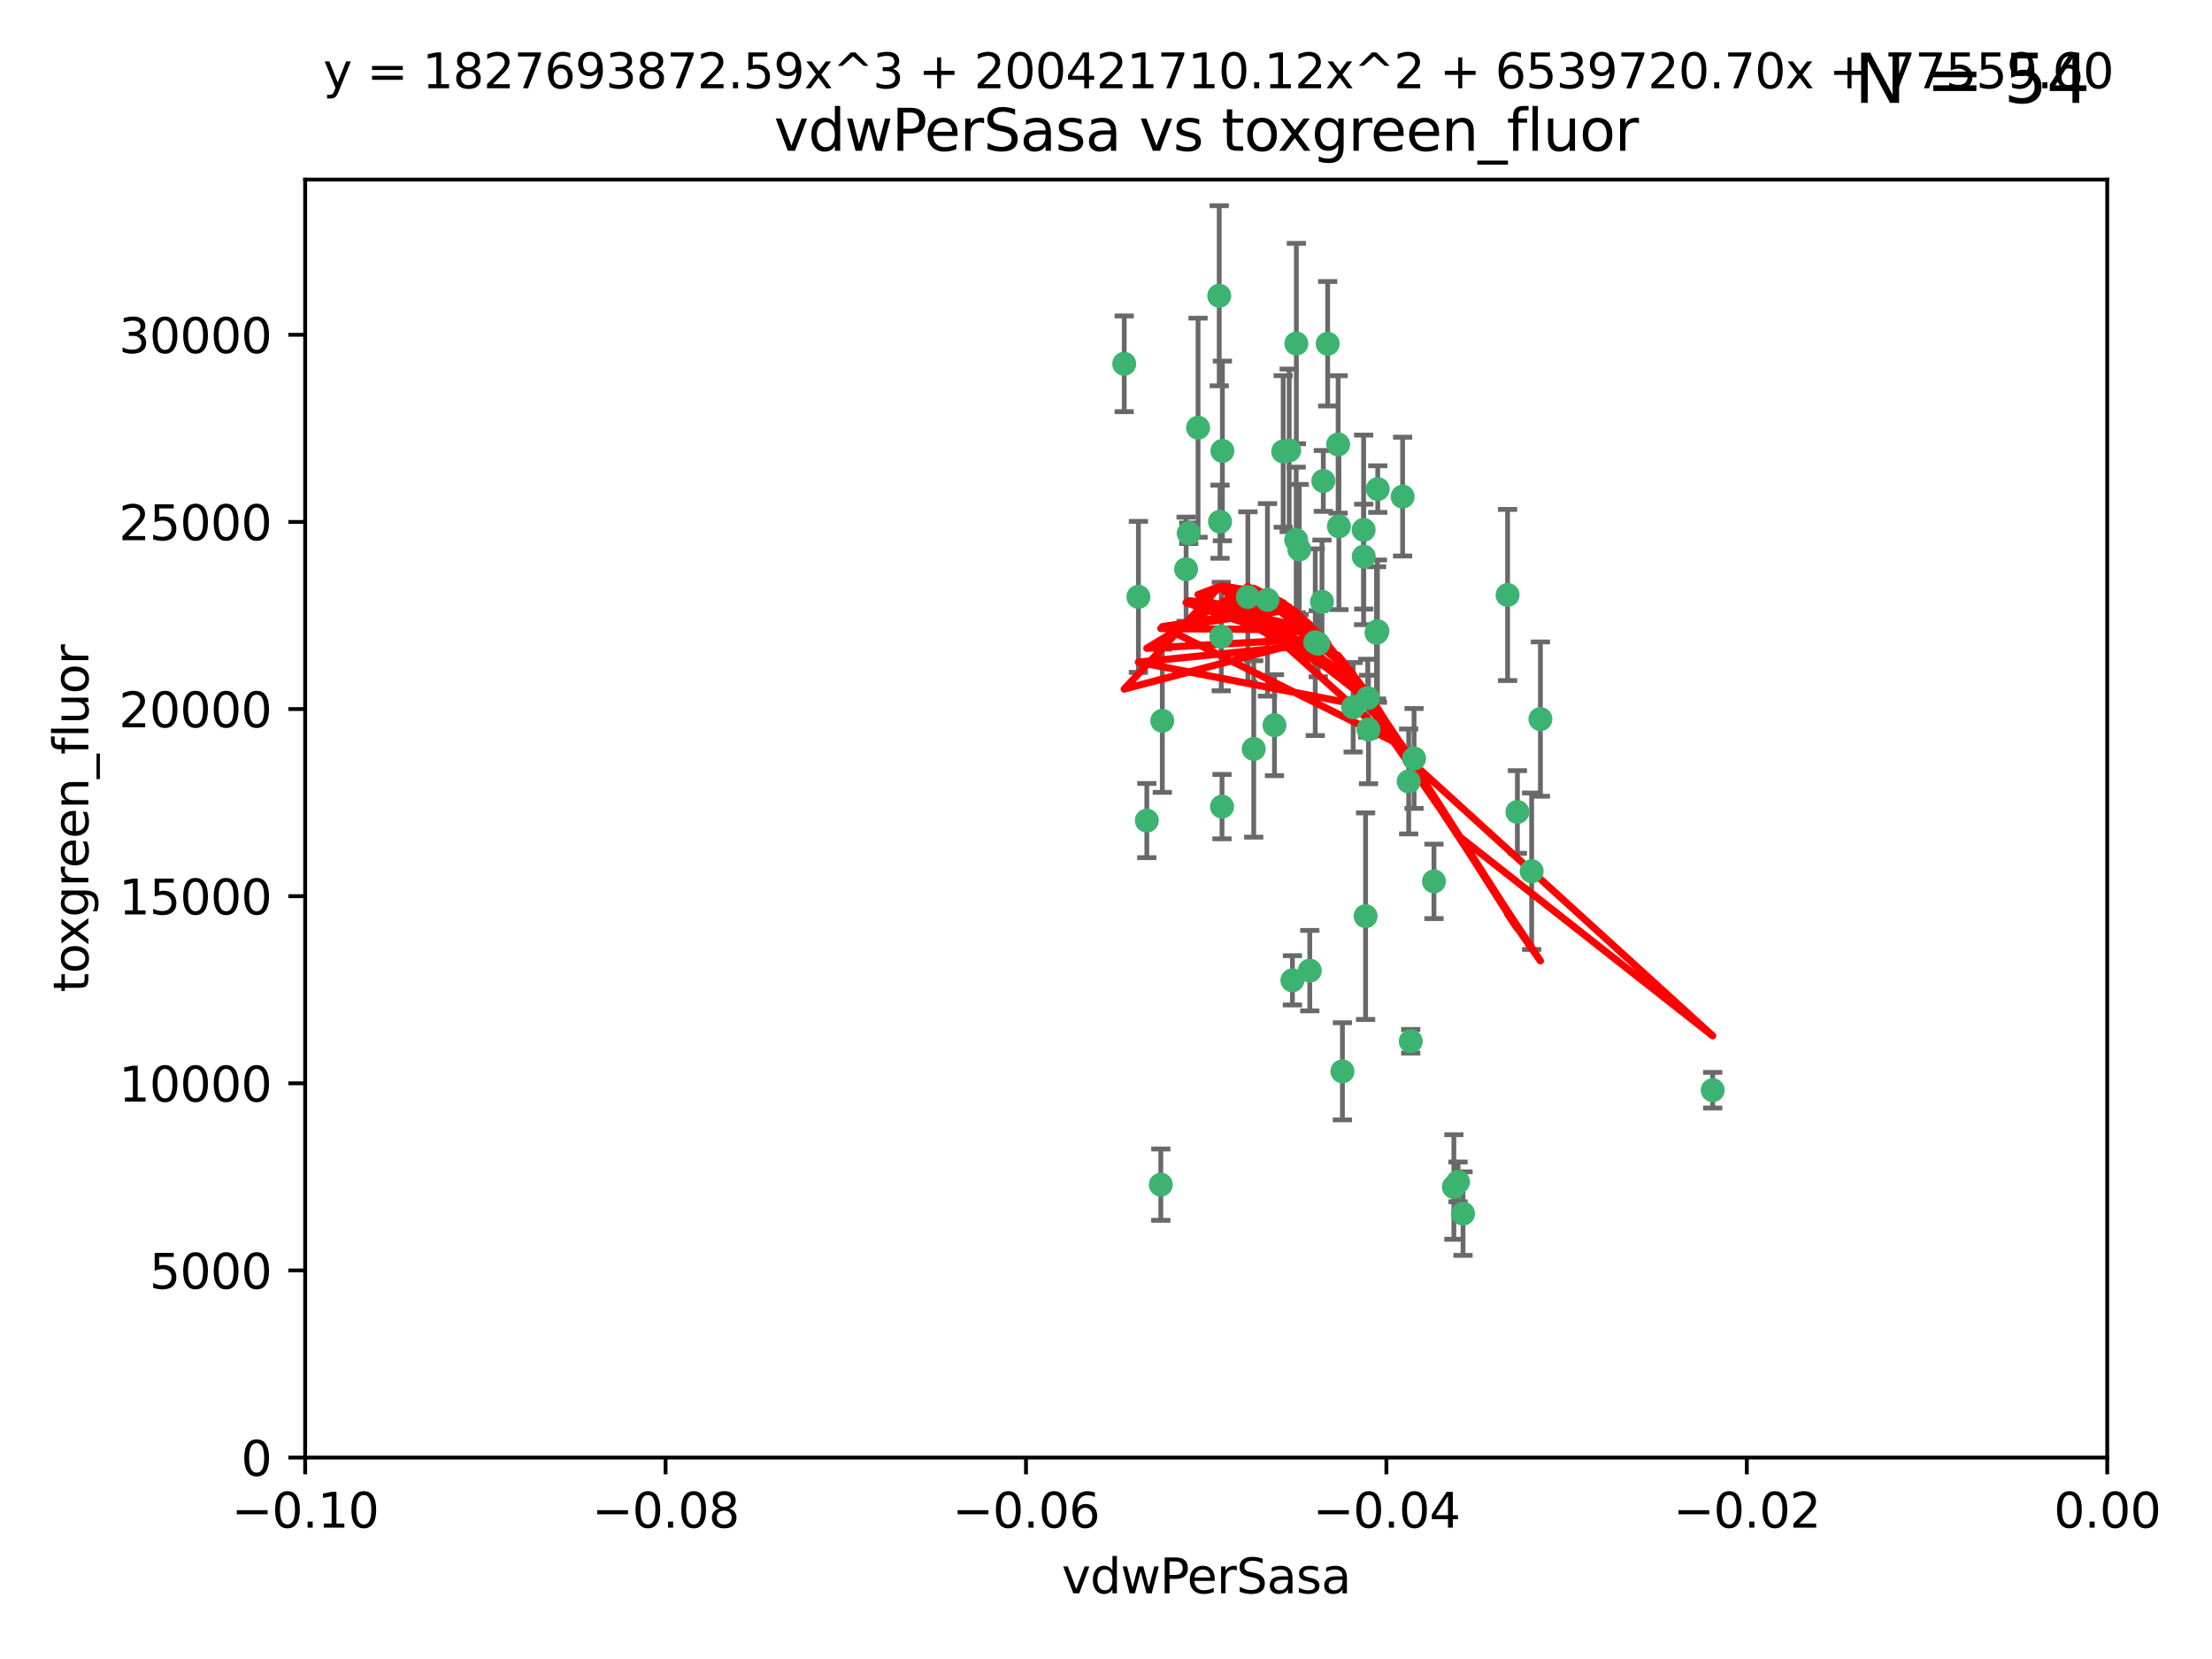 <?xml version="1.0" encoding="utf-8" standalone="no"?>
<!DOCTYPE svg PUBLIC "-//W3C//DTD SVG 1.1//EN"
  "http://www.w3.org/Graphics/SVG/1.1/DTD/svg11.dtd">
<svg xmlns:xlink="http://www.w3.org/1999/xlink" width="460.8pt" height="345.6pt" viewBox="0 0 460.8 345.6" xmlns="http://www.w3.org/2000/svg" version="1.1">
 <defs>
  <style type="text/css">*{stroke-linejoin: round; stroke-linecap: butt}</style>
 </defs>
 <g id="figure_1">
  <g id="patch_1">
   <path d="M 0 345.6 
L 460.8 345.6 
L 460.8 0 
L 0 0 
z
" style="fill: #ffffff"/>
  </g>
  <g id="axes_1">
   <g id="patch_2">
    <path d="M 63.571 303.64 
L 438.975 303.64 
L 438.975 37.411 
L 63.571 37.411 
z
" style="fill: #ffffff"/>
   </g>
   <g id="PathCollection_1">
    <defs>
     <path id="md0c549faf9" d="M 0 1.118 
C 0.297 1.118 0.581 1 0.791 0.791 
C 1 0.581 1.118 0.297 1.118 0 
C 1.118 -0.297 1 -0.581 0.791 -0.791 
C 0.581 -1 0.297 -1.118 0 -1.118 
C -0.297 -1.118 -0.581 -1 -0.791 -0.791 
C -1 -0.581 -1.118 -0.297 -1.118 0 
C -1.118 0.297 -1 0.581 -0.791 0.791 
C -0.581 1 -0.297 1.118 0 1.118 
z
" style="stroke: #3cb371"/>
    </defs>
    <g clip-path="url(#pb9c713336b)">
     <use xlink:href="#md0c549faf9" x="270.055" y="71.562" style="fill: #3cb371; stroke: #3cb371"/>
     <use xlink:href="#md0c549faf9" x="286.941" y="131.48" style="fill: #3cb371; stroke: #3cb371"/>
     <use xlink:href="#md0c549faf9" x="270.654" y="114.467" style="fill: #3cb371; stroke: #3cb371"/>
     <use xlink:href="#md0c549faf9" x="284.069" y="110.38" style="fill: #3cb371; stroke: #3cb371"/>
     <use xlink:href="#md0c549faf9" x="249.576" y="89.097" style="fill: #3cb371; stroke: #3cb371"/>
     <use xlink:href="#md0c549faf9" x="254.155" y="108.676" style="fill: #3cb371; stroke: #3cb371"/>
     <use xlink:href="#md0c549faf9" x="234.193" y="75.786" style="fill: #3cb371; stroke: #3cb371"/>
     <use xlink:href="#md0c549faf9" x="275.395" y="125.356" style="fill: #3cb371; stroke: #3cb371"/>
     <use xlink:href="#md0c549faf9" x="267.313" y="94.046" style="fill: #3cb371; stroke: #3cb371"/>
     <use xlink:href="#md0c549faf9" x="261.177" y="156.019" style="fill: #3cb371; stroke: #3cb371"/>
     <use xlink:href="#md0c549faf9" x="281.888" y="147.335" style="fill: #3cb371; stroke: #3cb371"/>
     <use xlink:href="#md0c549faf9" x="264.035" y="124.965" style="fill: #3cb371; stroke: #3cb371"/>
     <use xlink:href="#md0c549faf9" x="254.646" y="93.933" style="fill: #3cb371; stroke: #3cb371"/>
     <use xlink:href="#md0c549faf9" x="284.099" y="115.953" style="fill: #3cb371; stroke: #3cb371"/>
     <use xlink:href="#md0c549faf9" x="278.917" y="109.646" style="fill: #3cb371; stroke: #3cb371"/>
     <use xlink:href="#md0c549faf9" x="292.191" y="103.453" style="fill: #3cb371; stroke: #3cb371"/>
     <use xlink:href="#md0c549faf9" x="242.128" y="150.153" style="fill: #3cb371; stroke: #3cb371"/>
     <use xlink:href="#md0c549faf9" x="268.562" y="93.812" style="fill: #3cb371; stroke: #3cb371"/>
     <use xlink:href="#md0c549faf9" x="259.956" y="124.367" style="fill: #3cb371; stroke: #3cb371"/>
     <use xlink:href="#md0c549faf9" x="238.903" y="170.94" style="fill: #3cb371; stroke: #3cb371"/>
     <use xlink:href="#md0c549faf9" x="275.671" y="100.184" style="fill: #3cb371; stroke: #3cb371"/>
     <use xlink:href="#md0c549faf9" x="247.087" y="118.577" style="fill: #3cb371; stroke: #3cb371"/>
     <use xlink:href="#md0c549faf9" x="278.755" y="92.588" style="fill: #3cb371; stroke: #3cb371"/>
     <use xlink:href="#md0c549faf9" x="287.011" y="101.886" style="fill: #3cb371; stroke: #3cb371"/>
     <use xlink:href="#md0c549faf9" x="237.152" y="124.337" style="fill: #3cb371; stroke: #3cb371"/>
     <use xlink:href="#md0c549faf9" x="276.581" y="71.61" style="fill: #3cb371; stroke: #3cb371"/>
     <use xlink:href="#md0c549faf9" x="265.497" y="151.067" style="fill: #3cb371; stroke: #3cb371"/>
     <use xlink:href="#md0c549faf9" x="272.853" y="202.203" style="fill: #3cb371; stroke: #3cb371"/>
     <use xlink:href="#md0c549faf9" x="269.235" y="204.22" style="fill: #3cb371; stroke: #3cb371"/>
     <use xlink:href="#md0c549faf9" x="241.819" y="246.787" style="fill: #3cb371; stroke: #3cb371"/>
     <use xlink:href="#md0c549faf9" x="273.993" y="133.776" style="fill: #3cb371; stroke: #3cb371"/>
     <use xlink:href="#md0c549faf9" x="247.631" y="111.087" style="fill: #3cb371; stroke: #3cb371"/>
     <use xlink:href="#md0c549faf9" x="270.023" y="112.487" style="fill: #3cb371; stroke: #3cb371"/>
     <use xlink:href="#md0c549faf9" x="253.987" y="61.614" style="fill: #3cb371; stroke: #3cb371"/>
     <use xlink:href="#md0c549faf9" x="293.454" y="162.792" style="fill: #3cb371; stroke: #3cb371"/>
     <use xlink:href="#md0c549faf9" x="304.776" y="252.814" style="fill: #3cb371; stroke: #3cb371"/>
     <use xlink:href="#md0c549faf9" x="284.928" y="145.439" style="fill: #3cb371; stroke: #3cb371"/>
     <use xlink:href="#md0c549faf9" x="274.619" y="134.104" style="fill: #3cb371; stroke: #3cb371"/>
     <use xlink:href="#md0c549faf9" x="302.865" y="247.267" style="fill: #3cb371; stroke: #3cb371"/>
     <use xlink:href="#md0c549faf9" x="286.752" y="131.829" style="fill: #3cb371; stroke: #3cb371"/>
     <use xlink:href="#md0c549faf9" x="254.41" y="132.603" style="fill: #3cb371; stroke: #3cb371"/>
     <use xlink:href="#md0c549faf9" x="254.569" y="168.036" style="fill: #3cb371; stroke: #3cb371"/>
     <use xlink:href="#md0c549faf9" x="284.478" y="190.856" style="fill: #3cb371; stroke: #3cb371"/>
     <use xlink:href="#md0c549faf9" x="293.884" y="216.908" style="fill: #3cb371; stroke: #3cb371"/>
     <use xlink:href="#md0c549faf9" x="285.076" y="151.97" style="fill: #3cb371; stroke: #3cb371"/>
     <use xlink:href="#md0c549faf9" x="319.07" y="181.494" style="fill: #3cb371; stroke: #3cb371"/>
     <use xlink:href="#md0c549faf9" x="298.722" y="183.606" style="fill: #3cb371; stroke: #3cb371"/>
     <use xlink:href="#md0c549faf9" x="279.65" y="223.176" style="fill: #3cb371; stroke: #3cb371"/>
     <use xlink:href="#md0c549faf9" x="320.897" y="149.795" style="fill: #3cb371; stroke: #3cb371"/>
     <use xlink:href="#md0c549faf9" x="314.057" y="123.943" style="fill: #3cb371; stroke: #3cb371"/>
     <use xlink:href="#md0c549faf9" x="316.104" y="169.147" style="fill: #3cb371; stroke: #3cb371"/>
     <use xlink:href="#md0c549faf9" x="303.74" y="246.204" style="fill: #3cb371; stroke: #3cb371"/>
     <use xlink:href="#md0c549faf9" x="356.787" y="227.107" style="fill: #3cb371; stroke: #3cb371"/>
     <use xlink:href="#md0c549faf9" x="294.577" y="157.999" style="fill: #3cb371; stroke: #3cb371"/>
    </g>
   </g>
   <g id="matplotlib.axis_1">
    <g id="xtick_1">
     <g id="line2d_1">
      <defs>
       <path id="mdeaa94ba4c" d="M 0 0 
L 0 3.5 
" style="stroke: #000000; stroke-width: 0.8"/>
      </defs>
      <g>
       <use xlink:href="#mdeaa94ba4c" x="63.571" y="303.64" style="stroke: #000000; stroke-width: 0.8"/>
      </g>
     </g>
     <g id="text_1">
      <!-- −0.10 -->
      <g transform="translate(48.249 318.238)scale(0.1 -0.1)">
       <defs>
        <path id="DejaVuSans-2212" d="M 678 2272 
L 4684 2272 
L 4684 1741 
L 678 1741 
L 678 2272 
z
" transform="scale(0.016)"/>
        <path id="DejaVuSans-30" d="M 2034 4250 
Q 1547 4250 1301 3770 
Q 1056 3291 1056 2328 
Q 1056 1369 1301 889 
Q 1547 409 2034 409 
Q 2525 409 2770 889 
Q 3016 1369 3016 2328 
Q 3016 3291 2770 3770 
Q 2525 4250 2034 4250 
z
M 2034 4750 
Q 2819 4750 3233 4129 
Q 3647 3509 3647 2328 
Q 3647 1150 3233 529 
Q 2819 -91 2034 -91 
Q 1250 -91 836 529 
Q 422 1150 422 2328 
Q 422 3509 836 4129 
Q 1250 4750 2034 4750 
z
" transform="scale(0.016)"/>
        <path id="DejaVuSans-2e" d="M 684 794 
L 1344 794 
L 1344 0 
L 684 0 
L 684 794 
z
" transform="scale(0.016)"/>
        <path id="DejaVuSans-31" d="M 794 531 
L 1825 531 
L 1825 4091 
L 703 3866 
L 703 4441 
L 1819 4666 
L 2450 4666 
L 2450 531 
L 3481 531 
L 3481 0 
L 794 0 
L 794 531 
z
" transform="scale(0.016)"/>
       </defs>
       <use xlink:href="#DejaVuSans-2212"/>
       <use xlink:href="#DejaVuSans-30" x="83.789"/>
       <use xlink:href="#DejaVuSans-2e" x="147.412"/>
       <use xlink:href="#DejaVuSans-31" x="179.199"/>
       <use xlink:href="#DejaVuSans-30" x="242.822"/>
      </g>
     </g>
    </g>
    <g id="xtick_2">
     <g id="line2d_2">
      <g>
       <use xlink:href="#mdeaa94ba4c" x="138.652" y="303.64" style="stroke: #000000; stroke-width: 0.8"/>
      </g>
     </g>
     <g id="text_2">
      <!-- −0.08 -->
      <g transform="translate(123.329 318.238)scale(0.1 -0.1)">
       <defs>
        <path id="DejaVuSans-38" d="M 2034 2216 
Q 1584 2216 1326 1975 
Q 1069 1734 1069 1313 
Q 1069 891 1326 650 
Q 1584 409 2034 409 
Q 2484 409 2743 651 
Q 3003 894 3003 1313 
Q 3003 1734 2745 1975 
Q 2488 2216 2034 2216 
z
M 1403 2484 
Q 997 2584 770 2862 
Q 544 3141 544 3541 
Q 544 4100 942 4425 
Q 1341 4750 2034 4750 
Q 2731 4750 3128 4425 
Q 3525 4100 3525 3541 
Q 3525 3141 3298 2862 
Q 3072 2584 2669 2484 
Q 3125 2378 3379 2068 
Q 3634 1759 3634 1313 
Q 3634 634 3220 271 
Q 2806 -91 2034 -91 
Q 1263 -91 848 271 
Q 434 634 434 1313 
Q 434 1759 690 2068 
Q 947 2378 1403 2484 
z
M 1172 3481 
Q 1172 3119 1398 2916 
Q 1625 2713 2034 2713 
Q 2441 2713 2670 2916 
Q 2900 3119 2900 3481 
Q 2900 3844 2670 4047 
Q 2441 4250 2034 4250 
Q 1625 4250 1398 4047 
Q 1172 3844 1172 3481 
z
" transform="scale(0.016)"/>
       </defs>
       <use xlink:href="#DejaVuSans-2212"/>
       <use xlink:href="#DejaVuSans-30" x="83.789"/>
       <use xlink:href="#DejaVuSans-2e" x="147.412"/>
       <use xlink:href="#DejaVuSans-30" x="179.199"/>
       <use xlink:href="#DejaVuSans-38" x="242.822"/>
      </g>
     </g>
    </g>
    <g id="xtick_3">
     <g id="line2d_3">
      <g>
       <use xlink:href="#mdeaa94ba4c" x="213.733" y="303.64" style="stroke: #000000; stroke-width: 0.8"/>
      </g>
     </g>
     <g id="text_3">
      <!-- −0.06 -->
      <g transform="translate(198.41 318.238)scale(0.1 -0.1)">
       <defs>
        <path id="DejaVuSans-36" d="M 2113 2584 
Q 1688 2584 1439 2293 
Q 1191 2003 1191 1497 
Q 1191 994 1439 701 
Q 1688 409 2113 409 
Q 2538 409 2786 701 
Q 3034 994 3034 1497 
Q 3034 2003 2786 2293 
Q 2538 2584 2113 2584 
z
M 3366 4563 
L 3366 3988 
Q 3128 4100 2886 4159 
Q 2644 4219 2406 4219 
Q 1781 4219 1451 3797 
Q 1122 3375 1075 2522 
Q 1259 2794 1537 2939 
Q 1816 3084 2150 3084 
Q 2853 3084 3261 2657 
Q 3669 2231 3669 1497 
Q 3669 778 3244 343 
Q 2819 -91 2113 -91 
Q 1303 -91 875 529 
Q 447 1150 447 2328 
Q 447 3434 972 4092 
Q 1497 4750 2381 4750 
Q 2619 4750 2861 4703 
Q 3103 4656 3366 4563 
z
" transform="scale(0.016)"/>
       </defs>
       <use xlink:href="#DejaVuSans-2212"/>
       <use xlink:href="#DejaVuSans-30" x="83.789"/>
       <use xlink:href="#DejaVuSans-2e" x="147.412"/>
       <use xlink:href="#DejaVuSans-30" x="179.199"/>
       <use xlink:href="#DejaVuSans-36" x="242.822"/>
      </g>
     </g>
    </g>
    <g id="xtick_4">
     <g id="line2d_4">
      <g>
       <use xlink:href="#mdeaa94ba4c" x="288.813" y="303.64" style="stroke: #000000; stroke-width: 0.8"/>
      </g>
     </g>
     <g id="text_4">
      <!-- −0.04 -->
      <g transform="translate(273.491 318.238)scale(0.1 -0.1)">
       <defs>
        <path id="DejaVuSans-34" d="M 2419 4116 
L 825 1625 
L 2419 1625 
L 2419 4116 
z
M 2253 4666 
L 3047 4666 
L 3047 1625 
L 3713 1625 
L 3713 1100 
L 3047 1100 
L 3047 0 
L 2419 0 
L 2419 1100 
L 313 1100 
L 313 1709 
L 2253 4666 
z
" transform="scale(0.016)"/>
       </defs>
       <use xlink:href="#DejaVuSans-2212"/>
       <use xlink:href="#DejaVuSans-30" x="83.789"/>
       <use xlink:href="#DejaVuSans-2e" x="147.412"/>
       <use xlink:href="#DejaVuSans-30" x="179.199"/>
       <use xlink:href="#DejaVuSans-34" x="242.822"/>
      </g>
     </g>
    </g>
    <g id="xtick_5">
     <g id="line2d_5">
      <g>
       <use xlink:href="#mdeaa94ba4c" x="363.894" y="303.64" style="stroke: #000000; stroke-width: 0.8"/>
      </g>
     </g>
     <g id="text_5">
      <!-- −0.02 -->
      <g transform="translate(348.572 318.238)scale(0.1 -0.1)">
       <defs>
        <path id="DejaVuSans-32" d="M 1228 531 
L 3431 531 
L 3431 0 
L 469 0 
L 469 531 
Q 828 903 1448 1529 
Q 2069 2156 2228 2338 
Q 2531 2678 2651 2914 
Q 2772 3150 2772 3378 
Q 2772 3750 2511 3984 
Q 2250 4219 1831 4219 
Q 1534 4219 1204 4116 
Q 875 4013 500 3803 
L 500 4441 
Q 881 4594 1212 4672 
Q 1544 4750 1819 4750 
Q 2544 4750 2975 4387 
Q 3406 4025 3406 3419 
Q 3406 3131 3298 2873 
Q 3191 2616 2906 2266 
Q 2828 2175 2409 1742 
Q 1991 1309 1228 531 
z
" transform="scale(0.016)"/>
       </defs>
       <use xlink:href="#DejaVuSans-2212"/>
       <use xlink:href="#DejaVuSans-30" x="83.789"/>
       <use xlink:href="#DejaVuSans-2e" x="147.412"/>
       <use xlink:href="#DejaVuSans-30" x="179.199"/>
       <use xlink:href="#DejaVuSans-32" x="242.822"/>
      </g>
     </g>
    </g>
    <g id="xtick_6">
     <g id="line2d_6">
      <g>
       <use xlink:href="#mdeaa94ba4c" x="438.975" y="303.64" style="stroke: #000000; stroke-width: 0.8"/>
      </g>
     </g>
     <g id="text_6">
      <!-- 0.00 -->
      <g transform="translate(427.842 318.238)scale(0.1 -0.1)">
       <use xlink:href="#DejaVuSans-30"/>
       <use xlink:href="#DejaVuSans-2e" x="63.623"/>
       <use xlink:href="#DejaVuSans-30" x="95.41"/>
       <use xlink:href="#DejaVuSans-30" x="159.033"/>
      </g>
     </g>
    </g>
    <g id="text_7">
     <!-- vdwPerSasa -->
     <g transform="translate(221.178 331.917)scale(0.1 -0.1)">
      <defs>
       <path id="DejaVuSans-76" d="M 191 3500 
L 800 3500 
L 1894 563 
L 2988 3500 
L 3597 3500 
L 2284 0 
L 1503 0 
L 191 3500 
z
" transform="scale(0.016)"/>
       <path id="DejaVuSans-64" d="M 2906 2969 
L 2906 4863 
L 3481 4863 
L 3481 0 
L 2906 0 
L 2906 525 
Q 2725 213 2448 61 
Q 2172 -91 1784 -91 
Q 1150 -91 751 415 
Q 353 922 353 1747 
Q 353 2572 751 3078 
Q 1150 3584 1784 3584 
Q 2172 3584 2448 3432 
Q 2725 3281 2906 2969 
z
M 947 1747 
Q 947 1113 1208 752 
Q 1469 391 1925 391 
Q 2381 391 2643 752 
Q 2906 1113 2906 1747 
Q 2906 2381 2643 2742 
Q 2381 3103 1925 3103 
Q 1469 3103 1208 2742 
Q 947 2381 947 1747 
z
" transform="scale(0.016)"/>
       <path id="DejaVuSans-77" d="M 269 3500 
L 844 3500 
L 1563 769 
L 2278 3500 
L 2956 3500 
L 3675 769 
L 4391 3500 
L 4966 3500 
L 4050 0 
L 3372 0 
L 2619 2869 
L 1863 0 
L 1184 0 
L 269 3500 
z
" transform="scale(0.016)"/>
       <path id="DejaVuSans-50" d="M 1259 4147 
L 1259 2394 
L 2053 2394 
Q 2494 2394 2734 2622 
Q 2975 2850 2975 3272 
Q 2975 3691 2734 3919 
Q 2494 4147 2053 4147 
L 1259 4147 
z
M 628 4666 
L 2053 4666 
Q 2838 4666 3239 4311 
Q 3641 3956 3641 3272 
Q 3641 2581 3239 2228 
Q 2838 1875 2053 1875 
L 1259 1875 
L 1259 0 
L 628 0 
L 628 4666 
z
" transform="scale(0.016)"/>
       <path id="DejaVuSans-65" d="M 3597 1894 
L 3597 1613 
L 953 1613 
Q 991 1019 1311 708 
Q 1631 397 2203 397 
Q 2534 397 2845 478 
Q 3156 559 3463 722 
L 3463 178 
Q 3153 47 2828 -22 
Q 2503 -91 2169 -91 
Q 1331 -91 842 396 
Q 353 884 353 1716 
Q 353 2575 817 3079 
Q 1281 3584 2069 3584 
Q 2775 3584 3186 3129 
Q 3597 2675 3597 1894 
z
M 3022 2063 
Q 3016 2534 2758 2815 
Q 2500 3097 2075 3097 
Q 1594 3097 1305 2825 
Q 1016 2553 972 2059 
L 3022 2063 
z
" transform="scale(0.016)"/>
       <path id="DejaVuSans-72" d="M 2631 2963 
Q 2534 3019 2420 3045 
Q 2306 3072 2169 3072 
Q 1681 3072 1420 2755 
Q 1159 2438 1159 1844 
L 1159 0 
L 581 0 
L 581 3500 
L 1159 3500 
L 1159 2956 
Q 1341 3275 1631 3429 
Q 1922 3584 2338 3584 
Q 2397 3584 2469 3576 
Q 2541 3569 2628 3553 
L 2631 2963 
z
" transform="scale(0.016)"/>
       <path id="DejaVuSans-53" d="M 3425 4513 
L 3425 3897 
Q 3066 4069 2747 4153 
Q 2428 4238 2131 4238 
Q 1616 4238 1336 4038 
Q 1056 3838 1056 3469 
Q 1056 3159 1242 3001 
Q 1428 2844 1947 2747 
L 2328 2669 
Q 3034 2534 3370 2195 
Q 3706 1856 3706 1288 
Q 3706 609 3251 259 
Q 2797 -91 1919 -91 
Q 1588 -91 1214 -16 
Q 841 59 441 206 
L 441 856 
Q 825 641 1194 531 
Q 1563 422 1919 422 
Q 2459 422 2753 634 
Q 3047 847 3047 1241 
Q 3047 1584 2836 1778 
Q 2625 1972 2144 2069 
L 1759 2144 
Q 1053 2284 737 2584 
Q 422 2884 422 3419 
Q 422 4038 858 4394 
Q 1294 4750 2059 4750 
Q 2388 4750 2728 4690 
Q 3069 4631 3425 4513 
z
" transform="scale(0.016)"/>
       <path id="DejaVuSans-61" d="M 2194 1759 
Q 1497 1759 1228 1600 
Q 959 1441 959 1056 
Q 959 750 1161 570 
Q 1363 391 1709 391 
Q 2188 391 2477 730 
Q 2766 1069 2766 1631 
L 2766 1759 
L 2194 1759 
z
M 3341 1997 
L 3341 0 
L 2766 0 
L 2766 531 
Q 2569 213 2275 61 
Q 1981 -91 1556 -91 
Q 1019 -91 701 211 
Q 384 513 384 1019 
Q 384 1609 779 1909 
Q 1175 2209 1959 2209 
L 2766 2209 
L 2766 2266 
Q 2766 2663 2505 2880 
Q 2244 3097 1772 3097 
Q 1472 3097 1187 3025 
Q 903 2953 641 2809 
L 641 3341 
Q 956 3463 1253 3523 
Q 1550 3584 1831 3584 
Q 2591 3584 2966 3190 
Q 3341 2797 3341 1997 
z
" transform="scale(0.016)"/>
       <path id="DejaVuSans-73" d="M 2834 3397 
L 2834 2853 
Q 2591 2978 2328 3040 
Q 2066 3103 1784 3103 
Q 1356 3103 1142 2972 
Q 928 2841 928 2578 
Q 928 2378 1081 2264 
Q 1234 2150 1697 2047 
L 1894 2003 
Q 2506 1872 2764 1633 
Q 3022 1394 3022 966 
Q 3022 478 2636 193 
Q 2250 -91 1575 -91 
Q 1294 -91 989 -36 
Q 684 19 347 128 
L 347 722 
Q 666 556 975 473 
Q 1284 391 1588 391 
Q 1994 391 2212 530 
Q 2431 669 2431 922 
Q 2431 1156 2273 1281 
Q 2116 1406 1581 1522 
L 1381 1569 
Q 847 1681 609 1914 
Q 372 2147 372 2553 
Q 372 3047 722 3315 
Q 1072 3584 1716 3584 
Q 2034 3584 2315 3537 
Q 2597 3491 2834 3397 
z
" transform="scale(0.016)"/>
      </defs>
      <use xlink:href="#DejaVuSans-76"/>
      <use xlink:href="#DejaVuSans-64" x="59.18"/>
      <use xlink:href="#DejaVuSans-77" x="122.656"/>
      <use xlink:href="#DejaVuSans-50" x="204.443"/>
      <use xlink:href="#DejaVuSans-65" x="261.121"/>
      <use xlink:href="#DejaVuSans-72" x="322.645"/>
      <use xlink:href="#DejaVuSans-53" x="363.758"/>
      <use xlink:href="#DejaVuSans-61" x="427.234"/>
      <use xlink:href="#DejaVuSans-73" x="488.514"/>
      <use xlink:href="#DejaVuSans-61" x="540.613"/>
     </g>
    </g>
   </g>
   <g id="matplotlib.axis_2">
    <g id="ytick_1">
     <g id="line2d_7">
      <defs>
       <path id="m992a2530d9" d="M 0 0 
L -3.5 0 
" style="stroke: #000000; stroke-width: 0.8"/>
      </defs>
      <g>
       <use xlink:href="#m992a2530d9" x="63.571" y="303.64" style="stroke: #000000; stroke-width: 0.8"/>
      </g>
     </g>
     <g id="text_8">
      <!-- 0 -->
      <g transform="translate(50.209 307.439)scale(0.1 -0.1)">
       <use xlink:href="#DejaVuSans-30"/>
      </g>
     </g>
    </g>
    <g id="ytick_2">
     <g id="line2d_8">
      <g>
       <use xlink:href="#m992a2530d9" x="63.571" y="264.657" style="stroke: #000000; stroke-width: 0.8"/>
      </g>
     </g>
     <g id="text_9">
      <!-- 5000 -->
      <g transform="translate(31.121 268.457)scale(0.1 -0.1)">
       <defs>
        <path id="DejaVuSans-35" d="M 691 4666 
L 3169 4666 
L 3169 4134 
L 1269 4134 
L 1269 2991 
Q 1406 3038 1543 3061 
Q 1681 3084 1819 3084 
Q 2600 3084 3056 2656 
Q 3513 2228 3513 1497 
Q 3513 744 3044 326 
Q 2575 -91 1722 -91 
Q 1428 -91 1123 -41 
Q 819 9 494 109 
L 494 744 
Q 775 591 1075 516 
Q 1375 441 1709 441 
Q 2250 441 2565 725 
Q 2881 1009 2881 1497 
Q 2881 1984 2565 2268 
Q 2250 2553 1709 2553 
Q 1456 2553 1204 2497 
Q 953 2441 691 2322 
L 691 4666 
z
" transform="scale(0.016)"/>
       </defs>
       <use xlink:href="#DejaVuSans-35"/>
       <use xlink:href="#DejaVuSans-30" x="63.623"/>
       <use xlink:href="#DejaVuSans-30" x="127.246"/>
       <use xlink:href="#DejaVuSans-30" x="190.869"/>
      </g>
     </g>
    </g>
    <g id="ytick_3">
     <g id="line2d_9">
      <g>
       <use xlink:href="#m992a2530d9" x="63.571" y="225.675" style="stroke: #000000; stroke-width: 0.8"/>
      </g>
     </g>
     <g id="text_10">
      <!-- 10000 -->
      <g transform="translate(24.759 229.474)scale(0.1 -0.1)">
       <use xlink:href="#DejaVuSans-31"/>
       <use xlink:href="#DejaVuSans-30" x="63.623"/>
       <use xlink:href="#DejaVuSans-30" x="127.246"/>
       <use xlink:href="#DejaVuSans-30" x="190.869"/>
       <use xlink:href="#DejaVuSans-30" x="254.492"/>
      </g>
     </g>
    </g>
    <g id="ytick_4">
     <g id="line2d_10">
      <g>
       <use xlink:href="#m992a2530d9" x="63.571" y="186.692" style="stroke: #000000; stroke-width: 0.8"/>
      </g>
     </g>
     <g id="text_11">
      <!-- 15000 -->
      <g transform="translate(24.759 190.492)scale(0.1 -0.1)">
       <use xlink:href="#DejaVuSans-31"/>
       <use xlink:href="#DejaVuSans-35" x="63.623"/>
       <use xlink:href="#DejaVuSans-30" x="127.246"/>
       <use xlink:href="#DejaVuSans-30" x="190.869"/>
       <use xlink:href="#DejaVuSans-30" x="254.492"/>
      </g>
     </g>
    </g>
    <g id="ytick_5">
     <g id="line2d_11">
      <g>
       <use xlink:href="#m992a2530d9" x="63.571" y="147.71" style="stroke: #000000; stroke-width: 0.8"/>
      </g>
     </g>
     <g id="text_12">
      <!-- 20000 -->
      <g transform="translate(24.759 151.509)scale(0.1 -0.1)">
       <use xlink:href="#DejaVuSans-32"/>
       <use xlink:href="#DejaVuSans-30" x="63.623"/>
       <use xlink:href="#DejaVuSans-30" x="127.246"/>
       <use xlink:href="#DejaVuSans-30" x="190.869"/>
       <use xlink:href="#DejaVuSans-30" x="254.492"/>
      </g>
     </g>
    </g>
    <g id="ytick_6">
     <g id="line2d_12">
      <g>
       <use xlink:href="#m992a2530d9" x="63.571" y="108.727" style="stroke: #000000; stroke-width: 0.8"/>
      </g>
     </g>
     <g id="text_13">
      <!-- 25000 -->
      <g transform="translate(24.759 112.527)scale(0.1 -0.1)">
       <use xlink:href="#DejaVuSans-32"/>
       <use xlink:href="#DejaVuSans-35" x="63.623"/>
       <use xlink:href="#DejaVuSans-30" x="127.246"/>
       <use xlink:href="#DejaVuSans-30" x="190.869"/>
       <use xlink:href="#DejaVuSans-30" x="254.492"/>
      </g>
     </g>
    </g>
    <g id="ytick_7">
     <g id="line2d_13">
      <g>
       <use xlink:href="#m992a2530d9" x="63.571" y="69.745" style="stroke: #000000; stroke-width: 0.8"/>
      </g>
     </g>
     <g id="text_14">
      <!-- 30000 -->
      <g transform="translate(24.759 73.544)scale(0.1 -0.1)">
       <defs>
        <path id="DejaVuSans-33" d="M 2597 2516 
Q 3050 2419 3304 2112 
Q 3559 1806 3559 1356 
Q 3559 666 3084 287 
Q 2609 -91 1734 -91 
Q 1441 -91 1130 -33 
Q 819 25 488 141 
L 488 750 
Q 750 597 1062 519 
Q 1375 441 1716 441 
Q 2309 441 2620 675 
Q 2931 909 2931 1356 
Q 2931 1769 2642 2001 
Q 2353 2234 1838 2234 
L 1294 2234 
L 1294 2753 
L 1863 2753 
Q 2328 2753 2575 2939 
Q 2822 3125 2822 3475 
Q 2822 3834 2567 4026 
Q 2313 4219 1838 4219 
Q 1578 4219 1281 4162 
Q 984 4106 628 3988 
L 628 4550 
Q 988 4650 1302 4700 
Q 1616 4750 1894 4750 
Q 2613 4750 3031 4423 
Q 3450 4097 3450 3541 
Q 3450 3153 3228 2886 
Q 3006 2619 2597 2516 
z
" transform="scale(0.016)"/>
       </defs>
       <use xlink:href="#DejaVuSans-33"/>
       <use xlink:href="#DejaVuSans-30" x="63.623"/>
       <use xlink:href="#DejaVuSans-30" x="127.246"/>
       <use xlink:href="#DejaVuSans-30" x="190.869"/>
       <use xlink:href="#DejaVuSans-30" x="254.492"/>
      </g>
     </g>
    </g>
    <g id="text_15">
     <!-- toxgreen_fluor -->
     <g transform="translate(18.401 206.72)rotate(-90)scale(0.1 -0.1)">
      <defs>
       <path id="DejaVuSans-74" d="M 1172 4494 
L 1172 3500 
L 2356 3500 
L 2356 3053 
L 1172 3053 
L 1172 1153 
Q 1172 725 1289 603 
Q 1406 481 1766 481 
L 2356 481 
L 2356 0 
L 1766 0 
Q 1100 0 847 248 
Q 594 497 594 1153 
L 594 3053 
L 172 3053 
L 172 3500 
L 594 3500 
L 594 4494 
L 1172 4494 
z
" transform="scale(0.016)"/>
       <path id="DejaVuSans-6f" d="M 1959 3097 
Q 1497 3097 1228 2736 
Q 959 2375 959 1747 
Q 959 1119 1226 758 
Q 1494 397 1959 397 
Q 2419 397 2687 759 
Q 2956 1122 2956 1747 
Q 2956 2369 2687 2733 
Q 2419 3097 1959 3097 
z
M 1959 3584 
Q 2709 3584 3137 3096 
Q 3566 2609 3566 1747 
Q 3566 888 3137 398 
Q 2709 -91 1959 -91 
Q 1206 -91 779 398 
Q 353 888 353 1747 
Q 353 2609 779 3096 
Q 1206 3584 1959 3584 
z
" transform="scale(0.016)"/>
       <path id="DejaVuSans-78" d="M 3513 3500 
L 2247 1797 
L 3578 0 
L 2900 0 
L 1881 1375 
L 863 0 
L 184 0 
L 1544 1831 
L 300 3500 
L 978 3500 
L 1906 2253 
L 2834 3500 
L 3513 3500 
z
" transform="scale(0.016)"/>
       <path id="DejaVuSans-67" d="M 2906 1791 
Q 2906 2416 2648 2759 
Q 2391 3103 1925 3103 
Q 1463 3103 1205 2759 
Q 947 2416 947 1791 
Q 947 1169 1205 825 
Q 1463 481 1925 481 
Q 2391 481 2648 825 
Q 2906 1169 2906 1791 
z
M 3481 434 
Q 3481 -459 3084 -895 
Q 2688 -1331 1869 -1331 
Q 1566 -1331 1297 -1286 
Q 1028 -1241 775 -1147 
L 775 -588 
Q 1028 -725 1275 -790 
Q 1522 -856 1778 -856 
Q 2344 -856 2625 -561 
Q 2906 -266 2906 331 
L 2906 616 
Q 2728 306 2450 153 
Q 2172 0 1784 0 
Q 1141 0 747 490 
Q 353 981 353 1791 
Q 353 2603 747 3093 
Q 1141 3584 1784 3584 
Q 2172 3584 2450 3431 
Q 2728 3278 2906 2969 
L 2906 3500 
L 3481 3500 
L 3481 434 
z
" transform="scale(0.016)"/>
       <path id="DejaVuSans-6e" d="M 3513 2113 
L 3513 0 
L 2938 0 
L 2938 2094 
Q 2938 2591 2744 2837 
Q 2550 3084 2163 3084 
Q 1697 3084 1428 2787 
Q 1159 2491 1159 1978 
L 1159 0 
L 581 0 
L 581 3500 
L 1159 3500 
L 1159 2956 
Q 1366 3272 1645 3428 
Q 1925 3584 2291 3584 
Q 2894 3584 3203 3211 
Q 3513 2838 3513 2113 
z
" transform="scale(0.016)"/>
       <path id="DejaVuSans-5f" d="M 3263 -1063 
L 3263 -1509 
L -63 -1509 
L -63 -1063 
L 3263 -1063 
z
" transform="scale(0.016)"/>
       <path id="DejaVuSans-66" d="M 2375 4863 
L 2375 4384 
L 1825 4384 
Q 1516 4384 1395 4259 
Q 1275 4134 1275 3809 
L 1275 3500 
L 2222 3500 
L 2222 3053 
L 1275 3053 
L 1275 0 
L 697 0 
L 697 3053 
L 147 3053 
L 147 3500 
L 697 3500 
L 697 3744 
Q 697 4328 969 4595 
Q 1241 4863 1831 4863 
L 2375 4863 
z
" transform="scale(0.016)"/>
       <path id="DejaVuSans-6c" d="M 603 4863 
L 1178 4863 
L 1178 0 
L 603 0 
L 603 4863 
z
" transform="scale(0.016)"/>
       <path id="DejaVuSans-75" d="M 544 1381 
L 544 3500 
L 1119 3500 
L 1119 1403 
Q 1119 906 1312 657 
Q 1506 409 1894 409 
Q 2359 409 2629 706 
Q 2900 1003 2900 1516 
L 2900 3500 
L 3475 3500 
L 3475 0 
L 2900 0 
L 2900 538 
Q 2691 219 2414 64 
Q 2138 -91 1772 -91 
Q 1169 -91 856 284 
Q 544 659 544 1381 
z
M 1991 3584 
L 1991 3584 
z
" transform="scale(0.016)"/>
      </defs>
      <use xlink:href="#DejaVuSans-74"/>
      <use xlink:href="#DejaVuSans-6f" x="39.209"/>
      <use xlink:href="#DejaVuSans-78" x="97.266"/>
      <use xlink:href="#DejaVuSans-67" x="156.445"/>
      <use xlink:href="#DejaVuSans-72" x="219.922"/>
      <use xlink:href="#DejaVuSans-65" x="258.785"/>
      <use xlink:href="#DejaVuSans-65" x="320.309"/>
      <use xlink:href="#DejaVuSans-6e" x="381.832"/>
      <use xlink:href="#DejaVuSans-5f" x="445.211"/>
      <use xlink:href="#DejaVuSans-66" x="495.211"/>
      <use xlink:href="#DejaVuSans-6c" x="530.416"/>
      <use xlink:href="#DejaVuSans-75" x="558.199"/>
      <use xlink:href="#DejaVuSans-6f" x="621.578"/>
      <use xlink:href="#DejaVuSans-72" x="682.76"/>
     </g>
    </g>
   </g>
   <g id="LineCollection_1">
    <path d="M 270.055 92.434 
L 270.055 50.691 
" clip-path="url(#pb9c713336b)" style="fill: none; stroke: #696969"/>
    <path d="M 286.941 146.307 
L 286.941 116.654 
" clip-path="url(#pb9c713336b)" style="fill: none; stroke: #696969"/>
    <path d="M 270.654 128.017 
L 270.654 100.917 
" clip-path="url(#pb9c713336b)" style="fill: none; stroke: #696969"/>
    <path d="M 284.069 130.124 
L 284.069 90.636 
" clip-path="url(#pb9c713336b)" style="fill: none; stroke: #696969"/>
    <path d="M 249.576 111.917 
L 249.576 66.277 
" clip-path="url(#pb9c713336b)" style="fill: none; stroke: #696969"/>
    <path d="M 254.155 116.296 
L 254.155 101.057 
" clip-path="url(#pb9c713336b)" style="fill: none; stroke: #696969"/>
    <path d="M 234.193 85.756 
L 234.193 65.815 
" clip-path="url(#pb9c713336b)" style="fill: none; stroke: #696969"/>
    <path d="M 275.395 138.211 
L 275.395 112.501 
" clip-path="url(#pb9c713336b)" style="fill: none; stroke: #696969"/>
    <path d="M 267.313 109.836 
L 267.313 78.257 
" clip-path="url(#pb9c713336b)" style="fill: none; stroke: #696969"/>
    <path d="M 261.177 174.39 
L 261.177 137.647 
" clip-path="url(#pb9c713336b)" style="fill: none; stroke: #696969"/>
    <path d="M 281.888 156.65 
L 281.888 138.02 
" clip-path="url(#pb9c713336b)" style="fill: none; stroke: #696969"/>
    <path d="M 264.035 145.018 
L 264.035 104.912 
" clip-path="url(#pb9c713336b)" style="fill: none; stroke: #696969"/>
    <path d="M 254.646 112.649 
L 254.646 75.218 
" clip-path="url(#pb9c713336b)" style="fill: none; stroke: #696969"/>
    <path d="M 284.099 126.872 
L 284.099 105.035 
" clip-path="url(#pb9c713336b)" style="fill: none; stroke: #696969"/>
    <path d="M 278.917 126.988 
L 278.917 92.305 
" clip-path="url(#pb9c713336b)" style="fill: none; stroke: #696969"/>
    <path d="M 292.191 115.826 
L 292.191 91.08 
" clip-path="url(#pb9c713336b)" style="fill: none; stroke: #696969"/>
    <path d="M 242.128 165.057 
L 242.128 135.25 
" clip-path="url(#pb9c713336b)" style="fill: none; stroke: #696969"/>
    <path d="M 268.562 110.745 
L 268.562 76.878 
" clip-path="url(#pb9c713336b)" style="fill: none; stroke: #696969"/>
    <path d="M 259.956 142.114 
L 259.956 106.621 
" clip-path="url(#pb9c713336b)" style="fill: none; stroke: #696969"/>
    <path d="M 238.903 178.667 
L 238.903 163.212 
" clip-path="url(#pb9c713336b)" style="fill: none; stroke: #696969"/>
    <path d="M 275.671 106.525 
L 275.671 93.844 
" clip-path="url(#pb9c713336b)" style="fill: none; stroke: #696969"/>
    <path d="M 247.087 129.424 
L 247.087 107.731 
" clip-path="url(#pb9c713336b)" style="fill: none; stroke: #696969"/>
    <path d="M 278.755 106.902 
L 278.755 78.274 
" clip-path="url(#pb9c713336b)" style="fill: none; stroke: #696969"/>
    <path d="M 287.011 106.741 
L 287.011 97.032 
" clip-path="url(#pb9c713336b)" style="fill: none; stroke: #696969"/>
    <path d="M 237.152 140.07 
L 237.152 108.604 
" clip-path="url(#pb9c713336b)" style="fill: none; stroke: #696969"/>
    <path d="M 276.581 84.576 
L 276.581 58.645 
" clip-path="url(#pb9c713336b)" style="fill: none; stroke: #696969"/>
    <path d="M 265.497 161.588 
L 265.497 140.547 
" clip-path="url(#pb9c713336b)" style="fill: none; stroke: #696969"/>
    <path d="M 272.853 210.579 
L 272.853 193.826 
" clip-path="url(#pb9c713336b)" style="fill: none; stroke: #696969"/>
    <path d="M 269.235 209.352 
L 269.235 199.087 
" clip-path="url(#pb9c713336b)" style="fill: none; stroke: #696969"/>
    <path d="M 241.819 254.215 
L 241.819 239.358 
" clip-path="url(#pb9c713336b)" style="fill: none; stroke: #696969"/>
    <path d="M 273.993 153.222 
L 273.993 114.33 
" clip-path="url(#pb9c713336b)" style="fill: none; stroke: #696969"/>
    <path d="M 247.631 113.226 
L 247.631 108.949 
" clip-path="url(#pb9c713336b)" style="fill: none; stroke: #696969"/>
    <path d="M 270.023 127.655 
L 270.023 97.319 
" clip-path="url(#pb9c713336b)" style="fill: none; stroke: #696969"/>
    <path d="M 253.987 80.373 
L 253.987 42.855 
" clip-path="url(#pb9c713336b)" style="fill: none; stroke: #696969"/>
    <path d="M 293.454 173.718 
L 293.454 151.865 
" clip-path="url(#pb9c713336b)" style="fill: none; stroke: #696969"/>
    <path d="M 304.776 261.522 
L 304.776 244.105 
" clip-path="url(#pb9c713336b)" style="fill: none; stroke: #696969"/>
    <path d="M 284.928 153.546 
L 284.928 137.331 
" clip-path="url(#pb9c713336b)" style="fill: none; stroke: #696969"/>
    <path d="M 274.619 140.983 
L 274.619 127.226 
" clip-path="url(#pb9c713336b)" style="fill: none; stroke: #696969"/>
    <path d="M 302.865 258.157 
L 302.865 236.377 
" clip-path="url(#pb9c713336b)" style="fill: none; stroke: #696969"/>
    <path d="M 286.752 145.591 
L 286.752 118.067 
" clip-path="url(#pb9c713336b)" style="fill: none; stroke: #696969"/>
    <path d="M 254.41 143.904 
L 254.41 121.303 
" clip-path="url(#pb9c713336b)" style="fill: none; stroke: #696969"/>
    <path d="M 254.569 174.742 
L 254.569 161.329 
" clip-path="url(#pb9c713336b)" style="fill: none; stroke: #696969"/>
    <path d="M 284.478 212.373 
L 284.478 169.339 
" clip-path="url(#pb9c713336b)" style="fill: none; stroke: #696969"/>
    <path d="M 293.884 219.374 
L 293.884 214.442 
" clip-path="url(#pb9c713336b)" style="fill: none; stroke: #696969"/>
    <path d="M 285.076 163.271 
L 285.076 140.669 
" clip-path="url(#pb9c713336b)" style="fill: none; stroke: #696969"/>
    <path d="M 319.07 197.796 
L 319.07 165.192 
" clip-path="url(#pb9c713336b)" style="fill: none; stroke: #696969"/>
    <path d="M 298.722 191.362 
L 298.722 175.85 
" clip-path="url(#pb9c713336b)" style="fill: none; stroke: #696969"/>
    <path d="M 279.65 233.292 
L 279.65 213.059 
" clip-path="url(#pb9c713336b)" style="fill: none; stroke: #696969"/>
    <path d="M 320.897 165.867 
L 320.897 133.723 
" clip-path="url(#pb9c713336b)" style="fill: none; stroke: #696969"/>
    <path d="M 314.057 141.769 
L 314.057 106.117 
" clip-path="url(#pb9c713336b)" style="fill: none; stroke: #696969"/>
    <path d="M 316.104 177.757 
L 316.104 160.538 
" clip-path="url(#pb9c713336b)" style="fill: none; stroke: #696969"/>
    <path d="M 303.74 250.348 
L 303.74 242.06 
" clip-path="url(#pb9c713336b)" style="fill: none; stroke: #696969"/>
    <path d="M 356.787 230.811 
L 356.787 223.403 
" clip-path="url(#pb9c713336b)" style="fill: none; stroke: #696969"/>
    <path d="M 294.577 168.403 
L 294.577 147.594 
" clip-path="url(#pb9c713336b)" style="fill: none; stroke: #696969"/>
   </g>
   <g id="line2d_14">
    <defs>
     <path id="m326affad86" d="M 2 0 
L -2 -0 
" style="stroke: #696969"/>
    </defs>
    <g clip-path="url(#pb9c713336b)">
     <use xlink:href="#m326affad86" x="270.055" y="92.434" style="fill: #696969; stroke: #696969"/>
     <use xlink:href="#m326affad86" x="286.941" y="146.307" style="fill: #696969; stroke: #696969"/>
     <use xlink:href="#m326affad86" x="270.654" y="128.017" style="fill: #696969; stroke: #696969"/>
     <use xlink:href="#m326affad86" x="284.069" y="130.124" style="fill: #696969; stroke: #696969"/>
     <use xlink:href="#m326affad86" x="249.576" y="111.917" style="fill: #696969; stroke: #696969"/>
     <use xlink:href="#m326affad86" x="254.155" y="116.296" style="fill: #696969; stroke: #696969"/>
     <use xlink:href="#m326affad86" x="234.193" y="85.756" style="fill: #696969; stroke: #696969"/>
     <use xlink:href="#m326affad86" x="275.395" y="138.211" style="fill: #696969; stroke: #696969"/>
     <use xlink:href="#m326affad86" x="267.313" y="109.836" style="fill: #696969; stroke: #696969"/>
     <use xlink:href="#m326affad86" x="261.177" y="174.39" style="fill: #696969; stroke: #696969"/>
     <use xlink:href="#m326affad86" x="281.888" y="156.65" style="fill: #696969; stroke: #696969"/>
     <use xlink:href="#m326affad86" x="264.035" y="145.018" style="fill: #696969; stroke: #696969"/>
     <use xlink:href="#m326affad86" x="254.646" y="112.649" style="fill: #696969; stroke: #696969"/>
     <use xlink:href="#m326affad86" x="284.099" y="126.872" style="fill: #696969; stroke: #696969"/>
     <use xlink:href="#m326affad86" x="278.917" y="126.988" style="fill: #696969; stroke: #696969"/>
     <use xlink:href="#m326affad86" x="292.191" y="115.826" style="fill: #696969; stroke: #696969"/>
     <use xlink:href="#m326affad86" x="242.128" y="165.057" style="fill: #696969; stroke: #696969"/>
     <use xlink:href="#m326affad86" x="268.562" y="110.745" style="fill: #696969; stroke: #696969"/>
     <use xlink:href="#m326affad86" x="259.956" y="142.114" style="fill: #696969; stroke: #696969"/>
     <use xlink:href="#m326affad86" x="238.903" y="178.667" style="fill: #696969; stroke: #696969"/>
     <use xlink:href="#m326affad86" x="275.671" y="106.525" style="fill: #696969; stroke: #696969"/>
     <use xlink:href="#m326affad86" x="247.087" y="129.424" style="fill: #696969; stroke: #696969"/>
     <use xlink:href="#m326affad86" x="278.755" y="106.902" style="fill: #696969; stroke: #696969"/>
     <use xlink:href="#m326affad86" x="287.011" y="106.741" style="fill: #696969; stroke: #696969"/>
     <use xlink:href="#m326affad86" x="237.152" y="140.07" style="fill: #696969; stroke: #696969"/>
     <use xlink:href="#m326affad86" x="276.581" y="84.576" style="fill: #696969; stroke: #696969"/>
     <use xlink:href="#m326affad86" x="265.497" y="161.588" style="fill: #696969; stroke: #696969"/>
     <use xlink:href="#m326affad86" x="272.853" y="210.579" style="fill: #696969; stroke: #696969"/>
     <use xlink:href="#m326affad86" x="269.235" y="209.352" style="fill: #696969; stroke: #696969"/>
     <use xlink:href="#m326affad86" x="241.819" y="254.215" style="fill: #696969; stroke: #696969"/>
     <use xlink:href="#m326affad86" x="273.993" y="153.222" style="fill: #696969; stroke: #696969"/>
     <use xlink:href="#m326affad86" x="247.631" y="113.226" style="fill: #696969; stroke: #696969"/>
     <use xlink:href="#m326affad86" x="270.023" y="127.655" style="fill: #696969; stroke: #696969"/>
     <use xlink:href="#m326affad86" x="253.987" y="80.373" style="fill: #696969; stroke: #696969"/>
     <use xlink:href="#m326affad86" x="293.454" y="173.718" style="fill: #696969; stroke: #696969"/>
     <use xlink:href="#m326affad86" x="304.776" y="261.522" style="fill: #696969; stroke: #696969"/>
     <use xlink:href="#m326affad86" x="284.928" y="153.546" style="fill: #696969; stroke: #696969"/>
     <use xlink:href="#m326affad86" x="274.619" y="140.983" style="fill: #696969; stroke: #696969"/>
     <use xlink:href="#m326affad86" x="302.865" y="258.157" style="fill: #696969; stroke: #696969"/>
     <use xlink:href="#m326affad86" x="286.752" y="145.591" style="fill: #696969; stroke: #696969"/>
     <use xlink:href="#m326affad86" x="254.41" y="143.904" style="fill: #696969; stroke: #696969"/>
     <use xlink:href="#m326affad86" x="254.569" y="174.742" style="fill: #696969; stroke: #696969"/>
     <use xlink:href="#m326affad86" x="284.478" y="212.373" style="fill: #696969; stroke: #696969"/>
     <use xlink:href="#m326affad86" x="293.884" y="219.374" style="fill: #696969; stroke: #696969"/>
     <use xlink:href="#m326affad86" x="285.076" y="163.271" style="fill: #696969; stroke: #696969"/>
     <use xlink:href="#m326affad86" x="319.07" y="197.796" style="fill: #696969; stroke: #696969"/>
     <use xlink:href="#m326affad86" x="298.722" y="191.362" style="fill: #696969; stroke: #696969"/>
     <use xlink:href="#m326affad86" x="279.65" y="233.292" style="fill: #696969; stroke: #696969"/>
     <use xlink:href="#m326affad86" x="320.897" y="165.867" style="fill: #696969; stroke: #696969"/>
     <use xlink:href="#m326affad86" x="314.057" y="141.769" style="fill: #696969; stroke: #696969"/>
     <use xlink:href="#m326affad86" x="316.104" y="177.757" style="fill: #696969; stroke: #696969"/>
     <use xlink:href="#m326affad86" x="303.74" y="250.348" style="fill: #696969; stroke: #696969"/>
     <use xlink:href="#m326affad86" x="356.787" y="230.811" style="fill: #696969; stroke: #696969"/>
     <use xlink:href="#m326affad86" x="294.577" y="168.403" style="fill: #696969; stroke: #696969"/>
    </g>
   </g>
   <g id="line2d_15">
    <g clip-path="url(#pb9c713336b)">
     <use xlink:href="#m326affad86" x="270.055" y="50.691" style="fill: #696969; stroke: #696969"/>
     <use xlink:href="#m326affad86" x="286.941" y="116.654" style="fill: #696969; stroke: #696969"/>
     <use xlink:href="#m326affad86" x="270.654" y="100.917" style="fill: #696969; stroke: #696969"/>
     <use xlink:href="#m326affad86" x="284.069" y="90.636" style="fill: #696969; stroke: #696969"/>
     <use xlink:href="#m326affad86" x="249.576" y="66.277" style="fill: #696969; stroke: #696969"/>
     <use xlink:href="#m326affad86" x="254.155" y="101.057" style="fill: #696969; stroke: #696969"/>
     <use xlink:href="#m326affad86" x="234.193" y="65.815" style="fill: #696969; stroke: #696969"/>
     <use xlink:href="#m326affad86" x="275.395" y="112.501" style="fill: #696969; stroke: #696969"/>
     <use xlink:href="#m326affad86" x="267.313" y="78.257" style="fill: #696969; stroke: #696969"/>
     <use xlink:href="#m326affad86" x="261.177" y="137.647" style="fill: #696969; stroke: #696969"/>
     <use xlink:href="#m326affad86" x="281.888" y="138.02" style="fill: #696969; stroke: #696969"/>
     <use xlink:href="#m326affad86" x="264.035" y="104.912" style="fill: #696969; stroke: #696969"/>
     <use xlink:href="#m326affad86" x="254.646" y="75.218" style="fill: #696969; stroke: #696969"/>
     <use xlink:href="#m326affad86" x="284.099" y="105.035" style="fill: #696969; stroke: #696969"/>
     <use xlink:href="#m326affad86" x="278.917" y="92.305" style="fill: #696969; stroke: #696969"/>
     <use xlink:href="#m326affad86" x="292.191" y="91.08" style="fill: #696969; stroke: #696969"/>
     <use xlink:href="#m326affad86" x="242.128" y="135.25" style="fill: #696969; stroke: #696969"/>
     <use xlink:href="#m326affad86" x="268.562" y="76.878" style="fill: #696969; stroke: #696969"/>
     <use xlink:href="#m326affad86" x="259.956" y="106.621" style="fill: #696969; stroke: #696969"/>
     <use xlink:href="#m326affad86" x="238.903" y="163.212" style="fill: #696969; stroke: #696969"/>
     <use xlink:href="#m326affad86" x="275.671" y="93.844" style="fill: #696969; stroke: #696969"/>
     <use xlink:href="#m326affad86" x="247.087" y="107.731" style="fill: #696969; stroke: #696969"/>
     <use xlink:href="#m326affad86" x="278.755" y="78.274" style="fill: #696969; stroke: #696969"/>
     <use xlink:href="#m326affad86" x="287.011" y="97.032" style="fill: #696969; stroke: #696969"/>
     <use xlink:href="#m326affad86" x="237.152" y="108.604" style="fill: #696969; stroke: #696969"/>
     <use xlink:href="#m326affad86" x="276.581" y="58.645" style="fill: #696969; stroke: #696969"/>
     <use xlink:href="#m326affad86" x="265.497" y="140.547" style="fill: #696969; stroke: #696969"/>
     <use xlink:href="#m326affad86" x="272.853" y="193.826" style="fill: #696969; stroke: #696969"/>
     <use xlink:href="#m326affad86" x="269.235" y="199.087" style="fill: #696969; stroke: #696969"/>
     <use xlink:href="#m326affad86" x="241.819" y="239.358" style="fill: #696969; stroke: #696969"/>
     <use xlink:href="#m326affad86" x="273.993" y="114.33" style="fill: #696969; stroke: #696969"/>
     <use xlink:href="#m326affad86" x="247.631" y="108.949" style="fill: #696969; stroke: #696969"/>
     <use xlink:href="#m326affad86" x="270.023" y="97.319" style="fill: #696969; stroke: #696969"/>
     <use xlink:href="#m326affad86" x="253.987" y="42.855" style="fill: #696969; stroke: #696969"/>
     <use xlink:href="#m326affad86" x="293.454" y="151.865" style="fill: #696969; stroke: #696969"/>
     <use xlink:href="#m326affad86" x="304.776" y="244.105" style="fill: #696969; stroke: #696969"/>
     <use xlink:href="#m326affad86" x="284.928" y="137.331" style="fill: #696969; stroke: #696969"/>
     <use xlink:href="#m326affad86" x="274.619" y="127.226" style="fill: #696969; stroke: #696969"/>
     <use xlink:href="#m326affad86" x="302.865" y="236.377" style="fill: #696969; stroke: #696969"/>
     <use xlink:href="#m326affad86" x="286.752" y="118.067" style="fill: #696969; stroke: #696969"/>
     <use xlink:href="#m326affad86" x="254.41" y="121.303" style="fill: #696969; stroke: #696969"/>
     <use xlink:href="#m326affad86" x="254.569" y="161.329" style="fill: #696969; stroke: #696969"/>
     <use xlink:href="#m326affad86" x="284.478" y="169.339" style="fill: #696969; stroke: #696969"/>
     <use xlink:href="#m326affad86" x="293.884" y="214.442" style="fill: #696969; stroke: #696969"/>
     <use xlink:href="#m326affad86" x="285.076" y="140.669" style="fill: #696969; stroke: #696969"/>
     <use xlink:href="#m326affad86" x="319.07" y="165.192" style="fill: #696969; stroke: #696969"/>
     <use xlink:href="#m326affad86" x="298.722" y="175.85" style="fill: #696969; stroke: #696969"/>
     <use xlink:href="#m326affad86" x="279.65" y="213.059" style="fill: #696969; stroke: #696969"/>
     <use xlink:href="#m326affad86" x="320.897" y="133.723" style="fill: #696969; stroke: #696969"/>
     <use xlink:href="#m326affad86" x="314.057" y="106.117" style="fill: #696969; stroke: #696969"/>
     <use xlink:href="#m326affad86" x="316.104" y="160.538" style="fill: #696969; stroke: #696969"/>
     <use xlink:href="#m326affad86" x="303.74" y="242.06" style="fill: #696969; stroke: #696969"/>
     <use xlink:href="#m326affad86" x="356.787" y="223.403" style="fill: #696969; stroke: #696969"/>
     <use xlink:href="#m326affad86" x="294.577" y="147.594" style="fill: #696969; stroke: #696969"/>
    </g>
   </g>
   <g id="line2d_16">
    <path d="M 270.055 127.624 
L 286.941 147.493 
L 270.654 128.125 
L 284.069 143.417 
L 249.576 123.868 
L 254.155 122.129 
L 234.193 143.549 
L 275.395 132.697 
L 267.313 125.571 
L 261.177 122.543 
L 281.888 140.478 
L 264.035 123.669 
L 254.646 122.041 
L 284.099 143.459 
L 278.917 136.723 
L 292.191 155.425 
L 242.128 130.541 
L 268.562 126.457 
L 259.956 122.223 
L 238.903 135.051 
L 275.671 132.994 
L 247.087 125.545 
L 278.755 136.527 
L 287.011 147.595 
L 237.152 137.937 
L 276.581 133.997 
L 265.497 124.44 
L 272.853 130.115 
L 269.235 126.968 
L 241.819 130.929 
L 273.993 131.237 
L 247.631 125.132 
L 270.023 127.598 
L 253.987 122.164 
L 293.454 157.406 
L 304.776 175.733 
L 284.928 144.614 
L 274.619 131.878 
L 302.865 172.618 
L 286.752 147.218 
L 254.41 122.081 
L 254.569 122.054 
L 284.478 143.984 
L 293.884 158.086 
L 285.076 144.822 
L 319.07 197.683 
L 298.722 165.863 
L 279.65 137.621 
L 320.897 200.174 
L 314.057 190.394 
L 316.104 193.442 
L 303.74 174.046 
L 356.787 215.777 
L 294.577 159.186 
" clip-path="url(#pb9c713336b)" style="fill: none; stroke: #ff0000; stroke-width: 1.5; stroke-linecap: square"/>
   </g>
   <g id="line2d_17">
    <defs>
     <path id="ma14af919c2" d="M 0 2 
C 0.53 2 1.039 1.789 1.414 1.414 
C 1.789 1.039 2 0.53 2 0 
C 2 -0.53 1.789 -1.039 1.414 -1.414 
C 1.039 -1.789 0.53 -2 0 -2 
C -0.53 -2 -1.039 -1.789 -1.414 -1.414 
C -1.789 -1.039 -2 -0.53 -2 0 
C -2 0.53 -1.789 1.039 -1.414 1.414 
C -1.039 1.789 -0.53 2 0 2 
z
" style="stroke: #3cb371"/>
    </defs>
    <g clip-path="url(#pb9c713336b)">
     <use xlink:href="#ma14af919c2" x="270.055" y="71.562" style="fill: #3cb371; stroke: #3cb371"/>
     <use xlink:href="#ma14af919c2" x="286.941" y="131.48" style="fill: #3cb371; stroke: #3cb371"/>
     <use xlink:href="#ma14af919c2" x="270.654" y="114.467" style="fill: #3cb371; stroke: #3cb371"/>
     <use xlink:href="#ma14af919c2" x="284.069" y="110.38" style="fill: #3cb371; stroke: #3cb371"/>
     <use xlink:href="#ma14af919c2" x="249.576" y="89.097" style="fill: #3cb371; stroke: #3cb371"/>
     <use xlink:href="#ma14af919c2" x="254.155" y="108.676" style="fill: #3cb371; stroke: #3cb371"/>
     <use xlink:href="#ma14af919c2" x="234.193" y="75.786" style="fill: #3cb371; stroke: #3cb371"/>
     <use xlink:href="#ma14af919c2" x="275.395" y="125.356" style="fill: #3cb371; stroke: #3cb371"/>
     <use xlink:href="#ma14af919c2" x="267.313" y="94.046" style="fill: #3cb371; stroke: #3cb371"/>
     <use xlink:href="#ma14af919c2" x="261.177" y="156.019" style="fill: #3cb371; stroke: #3cb371"/>
     <use xlink:href="#ma14af919c2" x="281.888" y="147.335" style="fill: #3cb371; stroke: #3cb371"/>
     <use xlink:href="#ma14af919c2" x="264.035" y="124.965" style="fill: #3cb371; stroke: #3cb371"/>
     <use xlink:href="#ma14af919c2" x="254.646" y="93.933" style="fill: #3cb371; stroke: #3cb371"/>
     <use xlink:href="#ma14af919c2" x="284.099" y="115.953" style="fill: #3cb371; stroke: #3cb371"/>
     <use xlink:href="#ma14af919c2" x="278.917" y="109.646" style="fill: #3cb371; stroke: #3cb371"/>
     <use xlink:href="#ma14af919c2" x="292.191" y="103.453" style="fill: #3cb371; stroke: #3cb371"/>
     <use xlink:href="#ma14af919c2" x="242.128" y="150.153" style="fill: #3cb371; stroke: #3cb371"/>
     <use xlink:href="#ma14af919c2" x="268.562" y="93.812" style="fill: #3cb371; stroke: #3cb371"/>
     <use xlink:href="#ma14af919c2" x="259.956" y="124.367" style="fill: #3cb371; stroke: #3cb371"/>
     <use xlink:href="#ma14af919c2" x="238.903" y="170.94" style="fill: #3cb371; stroke: #3cb371"/>
     <use xlink:href="#ma14af919c2" x="275.671" y="100.184" style="fill: #3cb371; stroke: #3cb371"/>
     <use xlink:href="#ma14af919c2" x="247.087" y="118.577" style="fill: #3cb371; stroke: #3cb371"/>
     <use xlink:href="#ma14af919c2" x="278.755" y="92.588" style="fill: #3cb371; stroke: #3cb371"/>
     <use xlink:href="#ma14af919c2" x="287.011" y="101.886" style="fill: #3cb371; stroke: #3cb371"/>
     <use xlink:href="#ma14af919c2" x="237.152" y="124.337" style="fill: #3cb371; stroke: #3cb371"/>
     <use xlink:href="#ma14af919c2" x="276.581" y="71.61" style="fill: #3cb371; stroke: #3cb371"/>
     <use xlink:href="#ma14af919c2" x="265.497" y="151.067" style="fill: #3cb371; stroke: #3cb371"/>
     <use xlink:href="#ma14af919c2" x="272.853" y="202.203" style="fill: #3cb371; stroke: #3cb371"/>
     <use xlink:href="#ma14af919c2" x="269.235" y="204.22" style="fill: #3cb371; stroke: #3cb371"/>
     <use xlink:href="#ma14af919c2" x="241.819" y="246.787" style="fill: #3cb371; stroke: #3cb371"/>
     <use xlink:href="#ma14af919c2" x="273.993" y="133.776" style="fill: #3cb371; stroke: #3cb371"/>
     <use xlink:href="#ma14af919c2" x="247.631" y="111.087" style="fill: #3cb371; stroke: #3cb371"/>
     <use xlink:href="#ma14af919c2" x="270.023" y="112.487" style="fill: #3cb371; stroke: #3cb371"/>
     <use xlink:href="#ma14af919c2" x="253.987" y="61.614" style="fill: #3cb371; stroke: #3cb371"/>
     <use xlink:href="#ma14af919c2" x="293.454" y="162.792" style="fill: #3cb371; stroke: #3cb371"/>
     <use xlink:href="#ma14af919c2" x="304.776" y="252.814" style="fill: #3cb371; stroke: #3cb371"/>
     <use xlink:href="#ma14af919c2" x="284.928" y="145.439" style="fill: #3cb371; stroke: #3cb371"/>
     <use xlink:href="#ma14af919c2" x="274.619" y="134.104" style="fill: #3cb371; stroke: #3cb371"/>
     <use xlink:href="#ma14af919c2" x="302.865" y="247.267" style="fill: #3cb371; stroke: #3cb371"/>
     <use xlink:href="#ma14af919c2" x="286.752" y="131.829" style="fill: #3cb371; stroke: #3cb371"/>
     <use xlink:href="#ma14af919c2" x="254.41" y="132.603" style="fill: #3cb371; stroke: #3cb371"/>
     <use xlink:href="#ma14af919c2" x="254.569" y="168.036" style="fill: #3cb371; stroke: #3cb371"/>
     <use xlink:href="#ma14af919c2" x="284.478" y="190.856" style="fill: #3cb371; stroke: #3cb371"/>
     <use xlink:href="#ma14af919c2" x="293.884" y="216.908" style="fill: #3cb371; stroke: #3cb371"/>
     <use xlink:href="#ma14af919c2" x="285.076" y="151.97" style="fill: #3cb371; stroke: #3cb371"/>
     <use xlink:href="#ma14af919c2" x="319.07" y="181.494" style="fill: #3cb371; stroke: #3cb371"/>
     <use xlink:href="#ma14af919c2" x="298.722" y="183.606" style="fill: #3cb371; stroke: #3cb371"/>
     <use xlink:href="#ma14af919c2" x="279.65" y="223.176" style="fill: #3cb371; stroke: #3cb371"/>
     <use xlink:href="#ma14af919c2" x="320.897" y="149.795" style="fill: #3cb371; stroke: #3cb371"/>
     <use xlink:href="#ma14af919c2" x="314.057" y="123.943" style="fill: #3cb371; stroke: #3cb371"/>
     <use xlink:href="#ma14af919c2" x="316.104" y="169.147" style="fill: #3cb371; stroke: #3cb371"/>
     <use xlink:href="#ma14af919c2" x="303.74" y="246.204" style="fill: #3cb371; stroke: #3cb371"/>
     <use xlink:href="#ma14af919c2" x="356.787" y="227.107" style="fill: #3cb371; stroke: #3cb371"/>
     <use xlink:href="#ma14af919c2" x="294.577" y="157.999" style="fill: #3cb371; stroke: #3cb371"/>
    </g>
   </g>
   <g id="patch_3">
    <path d="M 63.571 303.64 
L 63.571 37.411 
" style="fill: none; stroke: #000000; stroke-width: 0.8; stroke-linejoin: miter; stroke-linecap: square"/>
   </g>
   <g id="patch_4">
    <path d="M 438.975 303.64 
L 438.975 37.411 
" style="fill: none; stroke: #000000; stroke-width: 0.8; stroke-linejoin: miter; stroke-linecap: square"/>
   </g>
   <g id="patch_5">
    <path d="M 63.571 303.64 
L 438.975 303.64 
" style="fill: none; stroke: #000000; stroke-width: 0.8; stroke-linejoin: miter; stroke-linecap: square"/>
   </g>
   <g id="patch_6">
    <path d="M 63.571 37.411 
L 438.975 37.411 
" style="fill: none; stroke: #000000; stroke-width: 0.8; stroke-linejoin: miter; stroke-linecap: square"/>
   </g>
   <g id="text_16">
    <!-- N = 54 -->
    <g transform="translate(386.302 21.426)scale(0.14 -0.14)">
     <defs>
      <path id="DejaVuSans-4e" d="M 628 4666 
L 1478 4666 
L 3547 763 
L 3547 4666 
L 4159 4666 
L 4159 0 
L 3309 0 
L 1241 3903 
L 1241 0 
L 628 0 
L 628 4666 
z
" transform="scale(0.016)"/>
      <path id="DejaVuSans-20" transform="scale(0.016)"/>
      <path id="DejaVuSans-3d" d="M 678 2906 
L 4684 2906 
L 4684 2381 
L 678 2381 
L 678 2906 
z
M 678 1631 
L 4684 1631 
L 4684 1100 
L 678 1100 
L 678 1631 
z
" transform="scale(0.016)"/>
     </defs>
     <use xlink:href="#DejaVuSans-4e"/>
     <use xlink:href="#DejaVuSans-20" x="74.805"/>
     <use xlink:href="#DejaVuSans-3d" x="106.592"/>
     <use xlink:href="#DejaVuSans-20" x="190.381"/>
     <use xlink:href="#DejaVuSans-35" x="222.168"/>
     <use xlink:href="#DejaVuSans-34" x="285.791"/>
    </g>
   </g>
   <g id="text_17">
    <!-- y = 1827693872.59x^3 + 200421710.12x^2 + 6539720.70x + 77559.60 -->
    <g transform="translate(67.325 18.387)scale(0.1 -0.1)">
     <defs>
      <path id="DejaVuSans-79" d="M 2059 -325 
Q 1816 -950 1584 -1140 
Q 1353 -1331 966 -1331 
L 506 -1331 
L 506 -850 
L 844 -850 
Q 1081 -850 1212 -737 
Q 1344 -625 1503 -206 
L 1606 56 
L 191 3500 
L 800 3500 
L 1894 763 
L 2988 3500 
L 3597 3500 
L 2059 -325 
z
" transform="scale(0.016)"/>
      <path id="DejaVuSans-37" d="M 525 4666 
L 3525 4666 
L 3525 4397 
L 1831 0 
L 1172 0 
L 2766 4134 
L 525 4134 
L 525 4666 
z
" transform="scale(0.016)"/>
      <path id="DejaVuSans-39" d="M 703 97 
L 703 672 
Q 941 559 1184 500 
Q 1428 441 1663 441 
Q 2288 441 2617 861 
Q 2947 1281 2994 2138 
Q 2813 1869 2534 1725 
Q 2256 1581 1919 1581 
Q 1219 1581 811 2004 
Q 403 2428 403 3163 
Q 403 3881 828 4315 
Q 1253 4750 1959 4750 
Q 2769 4750 3195 4129 
Q 3622 3509 3622 2328 
Q 3622 1225 3098 567 
Q 2575 -91 1691 -91 
Q 1453 -91 1209 -44 
Q 966 3 703 97 
z
M 1959 2075 
Q 2384 2075 2632 2365 
Q 2881 2656 2881 3163 
Q 2881 3666 2632 3958 
Q 2384 4250 1959 4250 
Q 1534 4250 1286 3958 
Q 1038 3666 1038 3163 
Q 1038 2656 1286 2365 
Q 1534 2075 1959 2075 
z
" transform="scale(0.016)"/>
      <path id="DejaVuSans-5e" d="M 2988 4666 
L 4684 2925 
L 4056 2925 
L 2681 4159 
L 1306 2925 
L 678 2925 
L 2375 4666 
L 2988 4666 
z
" transform="scale(0.016)"/>
      <path id="DejaVuSans-2b" d="M 2944 4013 
L 2944 2272 
L 4684 2272 
L 4684 1741 
L 2944 1741 
L 2944 0 
L 2419 0 
L 2419 1741 
L 678 1741 
L 678 2272 
L 2419 2272 
L 2419 4013 
L 2944 4013 
z
" transform="scale(0.016)"/>
     </defs>
     <use xlink:href="#DejaVuSans-79"/>
     <use xlink:href="#DejaVuSans-20" x="59.18"/>
     <use xlink:href="#DejaVuSans-3d" x="90.967"/>
     <use xlink:href="#DejaVuSans-20" x="174.756"/>
     <use xlink:href="#DejaVuSans-31" x="206.543"/>
     <use xlink:href="#DejaVuSans-38" x="270.166"/>
     <use xlink:href="#DejaVuSans-32" x="333.789"/>
     <use xlink:href="#DejaVuSans-37" x="397.412"/>
     <use xlink:href="#DejaVuSans-36" x="461.035"/>
     <use xlink:href="#DejaVuSans-39" x="524.658"/>
     <use xlink:href="#DejaVuSans-33" x="588.281"/>
     <use xlink:href="#DejaVuSans-38" x="651.904"/>
     <use xlink:href="#DejaVuSans-37" x="715.527"/>
     <use xlink:href="#DejaVuSans-32" x="779.15"/>
     <use xlink:href="#DejaVuSans-2e" x="842.773"/>
     <use xlink:href="#DejaVuSans-35" x="874.561"/>
     <use xlink:href="#DejaVuSans-39" x="938.184"/>
     <use xlink:href="#DejaVuSans-78" x="1001.807"/>
     <use xlink:href="#DejaVuSans-5e" x="1060.986"/>
     <use xlink:href="#DejaVuSans-33" x="1144.775"/>
     <use xlink:href="#DejaVuSans-20" x="1208.398"/>
     <use xlink:href="#DejaVuSans-2b" x="1240.186"/>
     <use xlink:href="#DejaVuSans-20" x="1323.975"/>
     <use xlink:href="#DejaVuSans-32" x="1355.762"/>
     <use xlink:href="#DejaVuSans-30" x="1419.385"/>
     <use xlink:href="#DejaVuSans-30" x="1483.008"/>
     <use xlink:href="#DejaVuSans-34" x="1546.631"/>
     <use xlink:href="#DejaVuSans-32" x="1610.254"/>
     <use xlink:href="#DejaVuSans-31" x="1673.877"/>
     <use xlink:href="#DejaVuSans-37" x="1737.5"/>
     <use xlink:href="#DejaVuSans-31" x="1801.123"/>
     <use xlink:href="#DejaVuSans-30" x="1864.746"/>
     <use xlink:href="#DejaVuSans-2e" x="1928.369"/>
     <use xlink:href="#DejaVuSans-31" x="1960.156"/>
     <use xlink:href="#DejaVuSans-32" x="2023.779"/>
     <use xlink:href="#DejaVuSans-78" x="2087.402"/>
     <use xlink:href="#DejaVuSans-5e" x="2146.582"/>
     <use xlink:href="#DejaVuSans-32" x="2230.371"/>
     <use xlink:href="#DejaVuSans-20" x="2293.994"/>
     <use xlink:href="#DejaVuSans-2b" x="2325.781"/>
     <use xlink:href="#DejaVuSans-20" x="2409.57"/>
     <use xlink:href="#DejaVuSans-36" x="2441.357"/>
     <use xlink:href="#DejaVuSans-35" x="2504.98"/>
     <use xlink:href="#DejaVuSans-33" x="2568.604"/>
     <use xlink:href="#DejaVuSans-39" x="2632.227"/>
     <use xlink:href="#DejaVuSans-37" x="2695.85"/>
     <use xlink:href="#DejaVuSans-32" x="2759.473"/>
     <use xlink:href="#DejaVuSans-30" x="2823.096"/>
     <use xlink:href="#DejaVuSans-2e" x="2886.719"/>
     <use xlink:href="#DejaVuSans-37" x="2918.506"/>
     <use xlink:href="#DejaVuSans-30" x="2982.129"/>
     <use xlink:href="#DejaVuSans-78" x="3045.752"/>
     <use xlink:href="#DejaVuSans-20" x="3104.932"/>
     <use xlink:href="#DejaVuSans-2b" x="3136.719"/>
     <use xlink:href="#DejaVuSans-20" x="3220.508"/>
     <use xlink:href="#DejaVuSans-37" x="3252.295"/>
     <use xlink:href="#DejaVuSans-37" x="3315.918"/>
     <use xlink:href="#DejaVuSans-35" x="3379.541"/>
     <use xlink:href="#DejaVuSans-35" x="3443.164"/>
     <use xlink:href="#DejaVuSans-39" x="3506.787"/>
     <use xlink:href="#DejaVuSans-2e" x="3570.41"/>
     <use xlink:href="#DejaVuSans-36" x="3602.197"/>
     <use xlink:href="#DejaVuSans-30" x="3665.82"/>
    </g>
   </g>
   <g id="text_18">
    <!-- vdwPerSasa vs toxgreen_fluor -->
    <g transform="translate(161.235 31.411)scale(0.12 -0.12)">
     <use xlink:href="#DejaVuSans-76"/>
     <use xlink:href="#DejaVuSans-64" x="59.18"/>
     <use xlink:href="#DejaVuSans-77" x="122.656"/>
     <use xlink:href="#DejaVuSans-50" x="204.443"/>
     <use xlink:href="#DejaVuSans-65" x="261.121"/>
     <use xlink:href="#DejaVuSans-72" x="322.645"/>
     <use xlink:href="#DejaVuSans-53" x="363.758"/>
     <use xlink:href="#DejaVuSans-61" x="427.234"/>
     <use xlink:href="#DejaVuSans-73" x="488.514"/>
     <use xlink:href="#DejaVuSans-61" x="540.613"/>
     <use xlink:href="#DejaVuSans-20" x="601.893"/>
     <use xlink:href="#DejaVuSans-76" x="633.68"/>
     <use xlink:href="#DejaVuSans-73" x="692.859"/>
     <use xlink:href="#DejaVuSans-20" x="744.959"/>
     <use xlink:href="#DejaVuSans-74" x="776.746"/>
     <use xlink:href="#DejaVuSans-6f" x="815.955"/>
     <use xlink:href="#DejaVuSans-78" x="874.012"/>
     <use xlink:href="#DejaVuSans-67" x="933.191"/>
     <use xlink:href="#DejaVuSans-72" x="996.668"/>
     <use xlink:href="#DejaVuSans-65" x="1035.531"/>
     <use xlink:href="#DejaVuSans-65" x="1097.055"/>
     <use xlink:href="#DejaVuSans-6e" x="1158.578"/>
     <use xlink:href="#DejaVuSans-5f" x="1221.957"/>
     <use xlink:href="#DejaVuSans-66" x="1271.957"/>
     <use xlink:href="#DejaVuSans-6c" x="1307.162"/>
     <use xlink:href="#DejaVuSans-75" x="1334.945"/>
     <use xlink:href="#DejaVuSans-6f" x="1398.324"/>
     <use xlink:href="#DejaVuSans-72" x="1459.506"/>
    </g>
   </g>
  </g>
 </g>
 <defs>
  <clipPath id="pb9c713336b">
   <rect x="63.571" y="37.411" width="375.404" height="266.229"/>
  </clipPath>
 </defs>
</svg>

